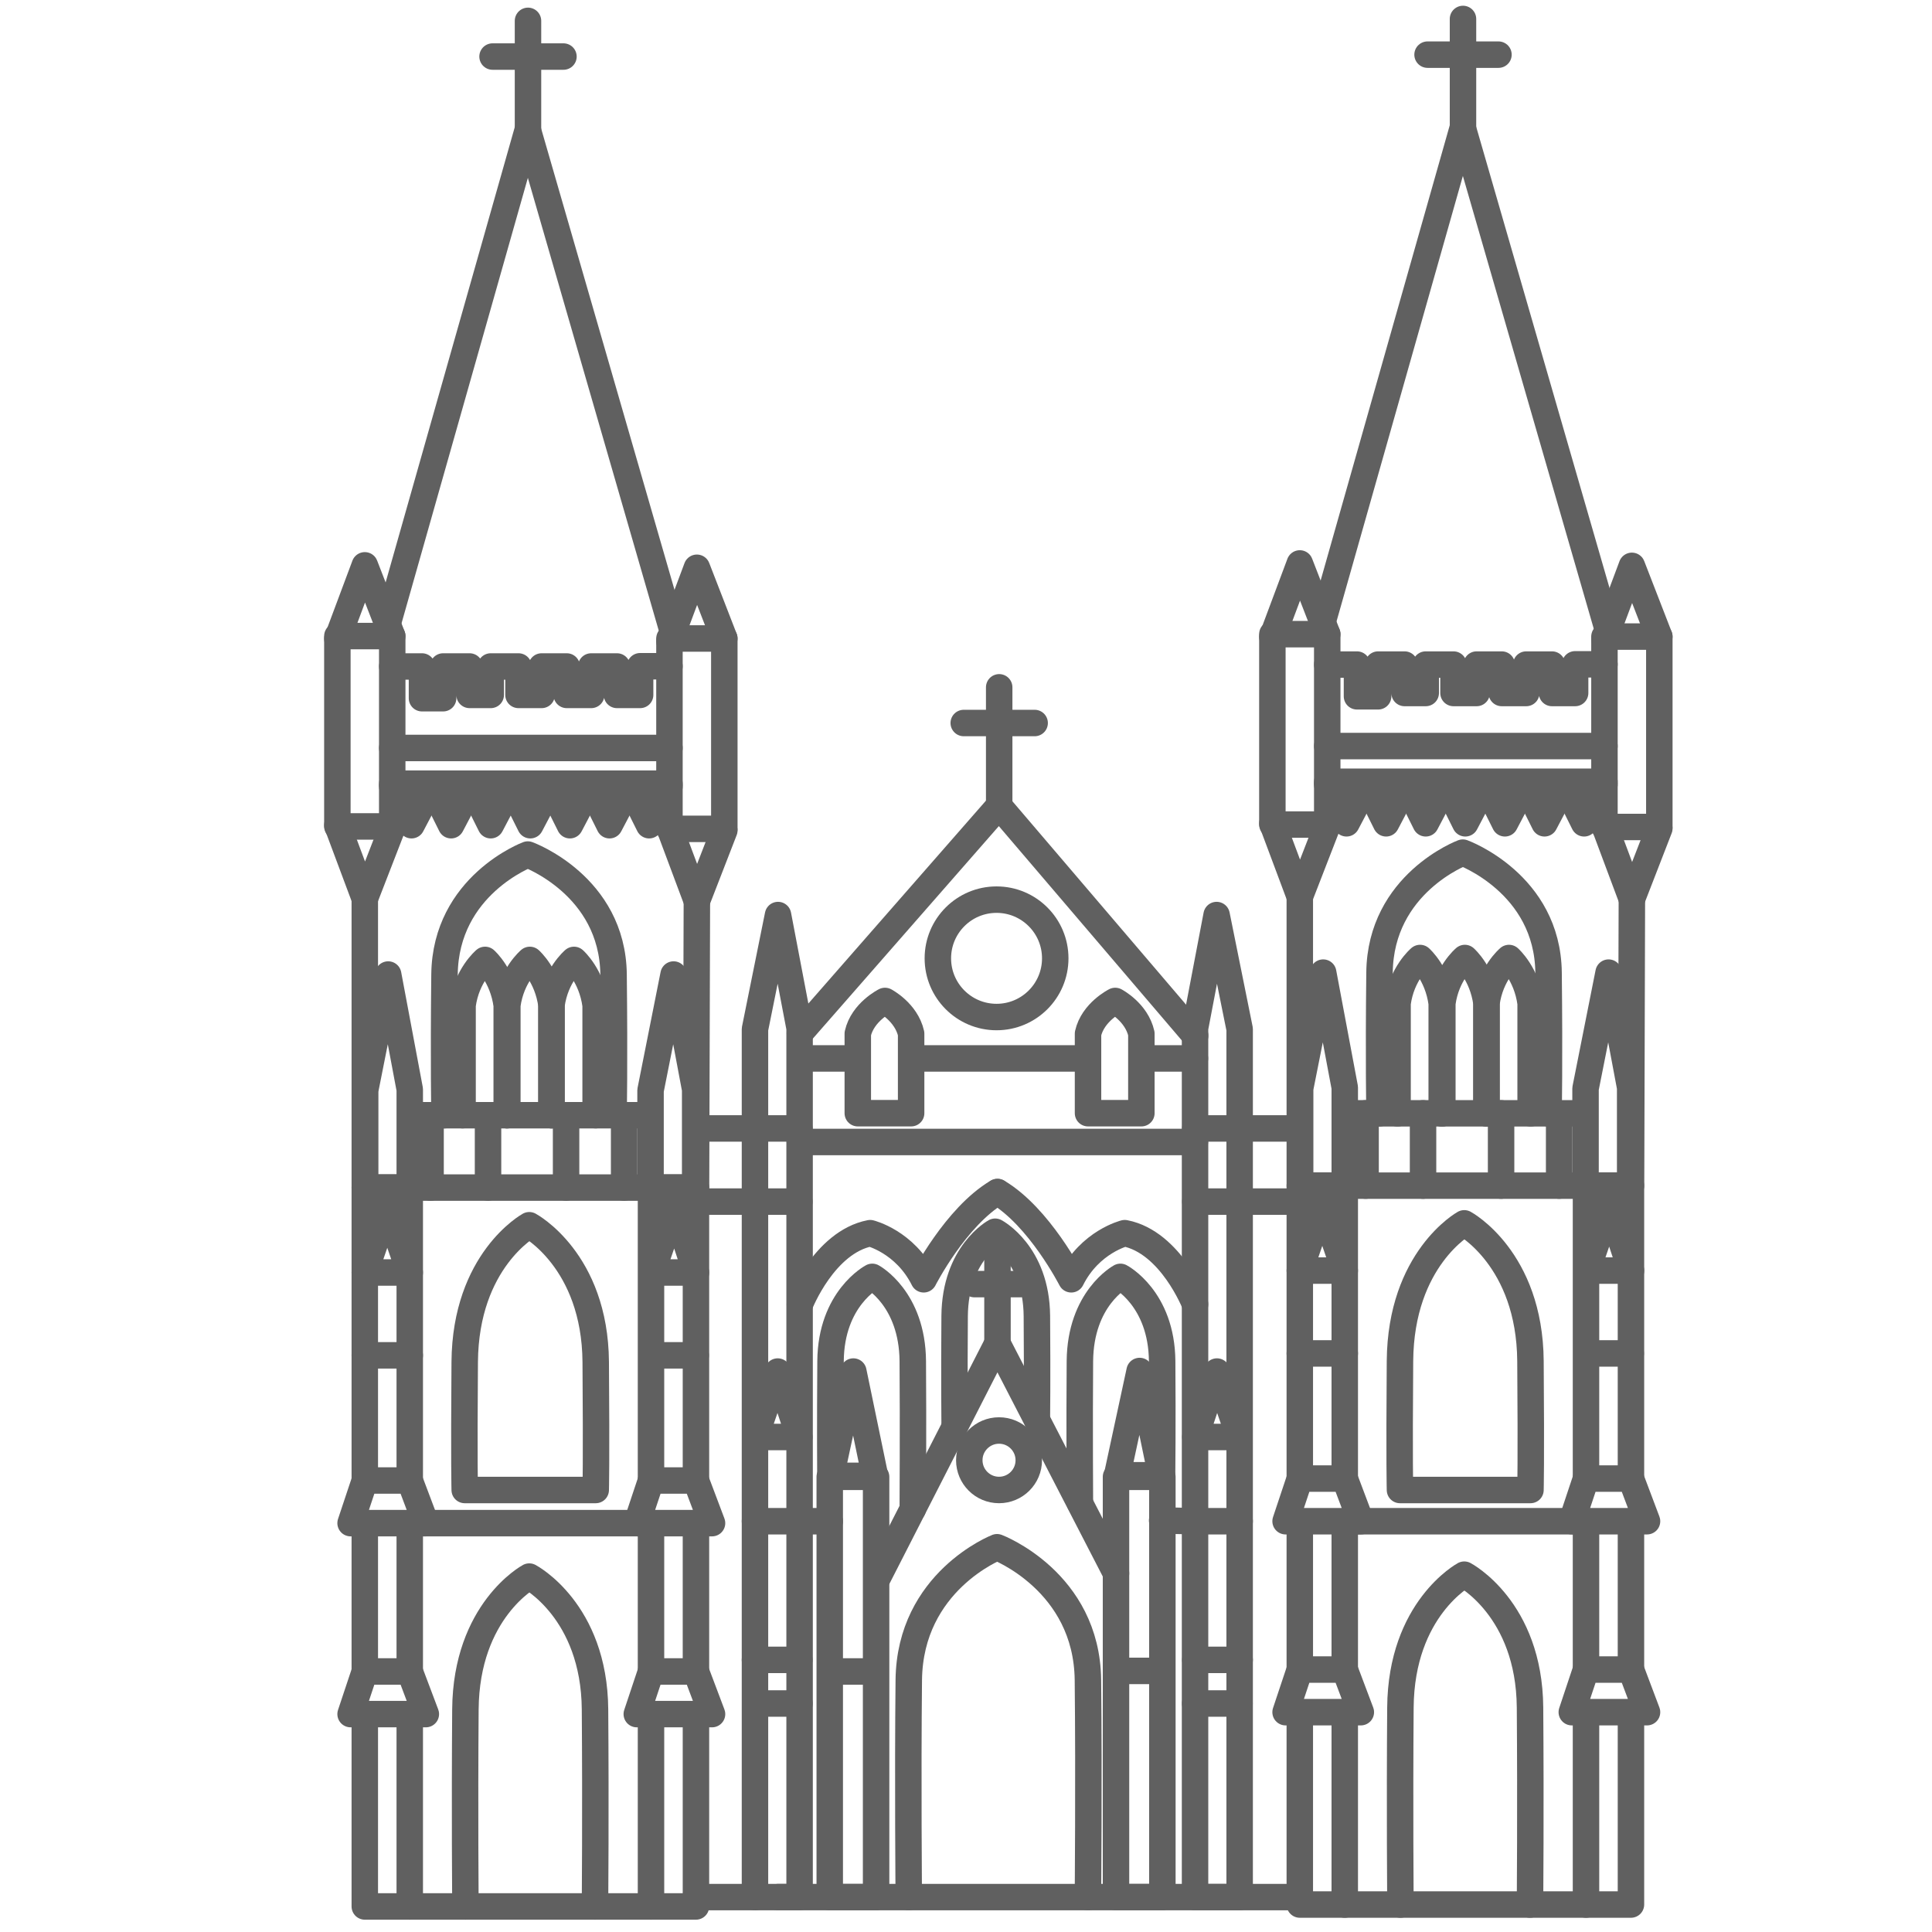<?xml version="1.0" standalone="no"?>
<!DOCTYPE svg PUBLIC "-//W3C//DTD SVG 1.1//EN" "http://www.w3.org/Graphics/SVG/1.1/DTD/svg11.dtd">
<svg width="100%" height="100%" viewBox="0 0 512 512" version="1.1" xmlns="http://www.w3.org/2000/svg" xmlns:xlink="http://www.w3.org/1999/xlink" xml:space="preserve" style="fill-rule:evenodd;clip-rule:evenodd;stroke-linecap:round;stroke-linejoin:round;stroke-miterlimit:1.414;">
    <g transform="matrix(1,0,0,1,-4205.94,-10.326)">
        <g id="8a" transform="matrix(0.4,-1.41577e-17,-1.97922e-17,0.64,4205.94,10.326)">
            <g transform="matrix(0.623,7.6897e-33,2.46239e-32,0.623,-219.715,-143.763)">
                <g transform="matrix(9.019,1.99524e-16,2.78931e-16,5.637,-2246.66,-1166.92)">
                    <path d="M333.93,321.442L350.434,263.253L367.549,322.457" style="fill:none;stroke-width:3.12px;stroke:rgb(96,96,96);"/>
                </g>
                <g transform="matrix(9.019,1.99524e-16,2.78931e-16,5.637,-2246.66,-1166.92)">
                    <path d="M350.463,264.256L350.463,250.407" style="fill:none;stroke-width:3.12px;stroke:rgb(96,96,96);"/>
                    <path d="M346.284,254.616L354.644,254.616" style="fill:none;stroke-width:3.12px;stroke:rgb(96,96,96);"/>
                </g>
                <g transform="matrix(9.019,1.99524e-16,2.78931e-16,5.637,-2246.66,-1166.92)">
                    <rect x="327.986" y="322.946" width="6.469" height="22.447" style="fill:none;stroke-width:3.12px;stroke:rgb(96,96,96);"/>
                </g>
                <g transform="matrix(9.019,1.99524e-16,2.78931e-16,5.637,-2246.66,-1166.92)">
                    <path d="M327.986,323.259L331.22,314.606L334.455,322.946" style="fill:none;stroke-width:3.12px;stroke:rgb(96,96,96);"/>
                </g>
                <g transform="matrix(9.019,1.99524e-16,2.78931e-16,5.637,-2246.66,-1166.92)">
                    <path d="M327.986,345.257L331.22,353.909L334.455,345.569" style="fill:none;stroke-width:3.12px;stroke:rgb(96,96,96);"/>
                </g>
                <g transform="matrix(9.019,1.99524e-16,2.78931e-16,5.637,-2246.66,-1166.92)">
                    <rect x="367.143" y="323.231" width="6.469" height="22.447" style="fill:none;stroke-width:3.12px;stroke:rgb(96,96,96);"/>
                </g>
                <g transform="matrix(9.019,1.99524e-16,2.78931e-16,5.637,-2246.66,-1166.92)">
                    <path d="M367.143,323.543L370.377,314.892L373.612,323.231" style="fill:none;stroke-width:3.12px;stroke:rgb(96,96,96);"/>
                </g>
                <g transform="matrix(9.019,1.99524e-16,2.78931e-16,5.637,-2246.66,-1166.92)">
                    <path d="M367.143,345.542L370.377,354.193L373.612,345.854" style="fill:none;stroke-width:3.12px;stroke:rgb(96,96,96);"/>
                </g>
                <g transform="matrix(9.019,1.99524e-16,2.78931e-16,5.637,-2246.66,-1166.92)">
                    <path d="M334.455,326.532L337.963,326.532L337.963,330.273L340.457,330.273L340.457,326.532L343.575,326.532L343.575,329.884L346.069,329.884L346.069,326.532L349.342,326.532L349.342,329.884L352.07,329.884L352.07,326.532L355.032,326.532L355.032,329.884L357.916,329.884L357.916,326.532L360.956,326.532L360.956,329.884L363.684,329.884L363.684,326.504L367.143,326.504" style="fill:none;stroke-width:3.12px;stroke:rgb(96,96,96);"/>
                </g>
                <g transform="matrix(9.019,1.99524e-16,2.78931e-16,5.637,-2246.66,-1166.92)">
                    <path d="M334.455,336.138L367.143,336.138" style="fill:none;stroke-width:3.12px;stroke:rgb(96,96,96);"/>
                </g>
                <g transform="matrix(9.019,1.99524e-16,2.78931e-16,5.637,-2246.66,-1166.92)">
                    <path d="M334.455,340.347L367.143,340.347" style="fill:none;stroke-width:3.12px;stroke:rgb(96,96,96);"/>
                </g>
                <g transform="matrix(9.019,1.99524e-16,2.78931e-16,5.637,-2246.66,-1166.92)">
                    <path d="M339.125,340.688L336.727,345.247L334.455,340.688" style="fill:none;stroke-width:3.12px;stroke:rgb(96,96,96);"/>
                    <path d="M343.794,340.688L341.396,345.247L339.125,340.688" style="fill:none;stroke-width:3.12px;stroke:rgb(96,96,96);"/>
                    <path d="M348.464,340.688L346.066,345.247L343.794,340.688" style="fill:none;stroke-width:3.12px;stroke:rgb(96,96,96);"/>
                    <path d="M353.134,340.688L350.736,345.247L348.464,340.688" style="fill:none;stroke-width:3.12px;stroke:rgb(96,96,96);"/>
                    <path d="M357.803,340.688L355.405,345.247L353.134,340.688" style="fill:none;stroke-width:3.12px;stroke:rgb(96,96,96);"/>
                    <path d="M362.473,340.688L360.075,345.247L357.803,340.688" style="fill:none;stroke-width:3.12px;stroke:rgb(96,96,96);"/>
                    <path d="M367.143,340.688L364.745,345.247L362.473,340.688" style="fill:none;stroke-width:3.12px;stroke:rgb(96,96,96);"/>
                </g>
                <g transform="matrix(9.019,1.99524e-16,2.78931e-16,5.637,-2246.66,-1166.92)">
                    <path d="M333.976,362.853L331.259,376.522L331.259,387.973L336.521,387.973L336.521,376.406L333.976,362.853Z" style="fill:none;stroke-width:3.12px;stroke:rgb(96,96,96);"/>
                </g>
                <g transform="matrix(9.019,1.99524e-16,2.78931e-16,5.637,-2246.66,-1166.92)">
                    <path d="M367.629,362.853L364.913,376.522L364.913,387.973L370.174,387.973L370.174,376.406L367.629,362.853Z" style="fill:none;stroke-width:3.12px;stroke:rgb(96,96,96);"/>
                </g>
                <g transform="matrix(9.019,1.99524e-16,2.78931e-16,5.637,-2246.66,-1166.92)">
                    <path d="M377.227,471.631L377.227,369.297L379.944,355.84L382.488,369.182L382.488,471.631L377.227,471.631" style="fill:none;stroke-width:3.12px;stroke:rgb(96,96,96);"/>
                </g>
                <g transform="matrix(9.019,1.99524e-16,2.78931e-16,5.637,-2246.66,-1166.92)">
                    <path d="M331.22,353.909L331.22,387.973" style="fill:none;stroke-width:3.12px;stroke:rgb(96,96,96);"/>
                </g>
                <g transform="matrix(9.019,1.99524e-16,2.78931e-16,5.637,-2246.66,-1166.92)">
                    <path d="M370.377,353.909L370.276,387.973" style="fill:none;stroke-width:3.12px;stroke:rgb(96,96,96);"/>
                </g>
                <g transform="matrix(9.019,1.99524e-16,2.78931e-16,5.637,-2246.66,-1166.92)">
                    <path d="M336.521,387.973L364.913,387.973" style="fill:none;stroke-width:3.12px;stroke:rgb(96,96,96);"/>
                </g>
                <g transform="matrix(9.019,1.99524e-16,2.78931e-16,5.637,-2246.66,-1166.92)">
                    <path d="M336.79,379.443L364.808,379.443" style="fill:none;stroke-width:3.12px;stroke:rgb(96,96,96);"/>
                </g>
                <g transform="matrix(9.019,1.99524e-16,2.78931e-16,5.637,-2246.66,-1166.92)">
                    <path d="M340.619,379.443C340.619,379.443 340.502,373.368 340.619,362.852C340.736,352.331 350.44,348.706 350.44,348.706C350.44,348.706 360.437,352.33 360.554,362.852C360.671,373.368 360.554,379.443 360.554,379.443" style="fill:none;stroke-width:3.12px;stroke:rgb(96,96,96);"/>
                </g>
                <g transform="matrix(9.019,1.99524e-16,2.78931e-16,5.637,-2246.66,-1166.92)">
                    <path d="M343.002,423.631C343.002,423.631 342.911,420.537 343.002,408.542C343.092,396.547 350.612,392.415 350.612,392.415C350.612,392.415 358.358,396.547 358.449,408.542C358.539,420.537 358.449,423.631 358.449,423.631L343.002,423.631Z" style="fill:none;stroke-width:3.12px;stroke:rgb(96,96,96);"/>
                </g>
                <g transform="matrix(9.019,1.99524e-16,2.78931e-16,5.637,-2246.66,-1166.92)">
                    <path d="M343.084,472.735C343.084,472.735 342.994,461.157 343.084,449.506C343.173,437.855 350.612,433.841 350.612,433.841C350.612,433.841 358.276,437.855 358.365,449.506C358.455,461.157 358.365,472.735 358.365,472.735" style="fill:none;stroke-width:3.12px;stroke:rgb(96,96,96);"/>
                </g>
                <g transform="matrix(9.019,1.99524e-16,2.78931e-16,5.637,-2246.66,-1166.92)">
                    <path d="M395.362,471.631C395.362,471.631 395.238,457.697 395.362,446.046C395.486,434.395 405.769,430.381 405.769,430.381C405.769,430.381 416.362,434.395 416.486,446.046C416.61,457.697 416.486,471.631 416.486,471.631" style="fill:none;stroke-width:3.12px;stroke:rgb(96,96,96);"/>
                </g>
                <g transform="matrix(9.019,1.99524e-16,2.78931e-16,5.637,-2246.66,-1166.92)">
                    <path d="M400.769,415.946C400.769,415.946 400.712,410.514 400.769,403.12C400.826,395.725 405.547,393.179 405.547,393.179C405.547,393.179 410.411,395.726 410.467,403.12C410.525,410.515 410.467,415.27 410.467,415.27" style="fill:none;stroke-width:3.12px;stroke:rgb(96,96,96);"/>
                </g>
                <g transform="matrix(9.019,1.99524e-16,2.78931e-16,5.637,-2246.66,-1166.92)">
                    <path d="M415.539,425.136C415.539,425.136 415.481,415.838 415.539,408.443C415.596,401.048 420.317,398.502 420.317,398.502C420.317,398.502 425.18,401.049 425.237,408.443C425.294,415.839 425.229,421.897 425.229,421.897" style="fill:none;stroke-width:3.12px;stroke:rgb(96,96,96);"/>
                </g>
                <g transform="matrix(9.019,1.99524e-16,2.78931e-16,5.637,-2246.66,-1166.92)">
                    <path d="M395.834,425.878C395.834,425.878 395.891,415.838 395.834,408.442C395.777,401.047 391.056,398.501 391.056,398.501C391.056,398.501 386.193,401.048 386.136,408.442C386.079,415.838 386.119,422.068 386.119,422.068" style="fill:none;stroke-width:3.12px;stroke:rgb(96,96,96);"/>
                </g>
                <g transform="matrix(9.019,1.99524e-16,2.78931e-16,5.637,-2246.66,-1166.92)">
                    <path d="M338.976,379.443L338.976,387.969" style="fill:none;stroke-width:3.12px;stroke:rgb(96,96,96);"/>
                </g>
                <g transform="matrix(9.019,1.99524e-16,2.78931e-16,5.637,-2246.66,-1166.92)">
                    <path d="M345.751,379.443L345.751,387.969" style="fill:none;stroke-width:3.12px;stroke:rgb(96,96,96);"/>
                </g>
                <g transform="matrix(9.019,1.99524e-16,2.78931e-16,5.637,-2246.66,-1166.92)">
                    <path d="M354.954,379.443L354.954,387.969" style="fill:none;stroke-width:3.12px;stroke:rgb(96,96,96);"/>
                </g>
                <g transform="matrix(9.019,1.99524e-16,2.78931e-16,5.637,-2246.66,-1166.92)">
                    <path d="M361.799,379.443L361.799,387.969" style="fill:none;stroke-width:3.12px;stroke:rgb(96,96,96);"/>
                </g>
                <g transform="matrix(9.019,1.99524e-16,2.78931e-16,5.637,-2246.66,-1166.92)">
                    <path d="M331.22,422.306L331.22,387.969L336.521,387.969L336.521,422.306" style="fill:none;stroke-width:3.12px;stroke:rgb(96,96,96);"/>
                </g>
                <g transform="matrix(9.019,1.99524e-16,2.78931e-16,5.637,-2246.66,-1166.92)">
                    <path d="M331.22,444.851L331.22,427.723" style="fill:none;stroke-width:3.12px;stroke:rgb(96,96,96);"/>
                </g>
                <g transform="matrix(9.019,1.99524e-16,2.78931e-16,5.637,-2246.66,-1166.92)">
                    <path d="M336.521,450.316L336.521,472.735L331.22,472.735L331.22,450.229" style="fill:none;stroke-width:3.12px;stroke:rgb(96,96,96);"/>
                </g>
                <g transform="matrix(9.019,1.99524e-16,2.78931e-16,5.637,-2246.66,-1166.92)">
                    <path d="M336.521,427.897L336.521,444.851" style="fill:none;stroke-width:3.12px;stroke:rgb(96,96,96);"/>
                </g>
                <g transform="matrix(9.019,1.99524e-16,2.78931e-16,5.637,-2246.66,-1166.92)">
                    <path d="M336.521,397.987L333.871,390.271L331.22,397.987L336.521,397.987Z" style="fill:none;stroke-width:3.12px;stroke:rgb(96,96,96);"/>
                </g>
                <g transform="matrix(9.019,1.99524e-16,2.78931e-16,5.637,-2246.66,-1166.92)">
                    <path d="M331.22,407.754L336.521,407.754" style="fill:none;stroke-width:3.12px;stroke:rgb(96,96,96);"/>
                </g>
                <g transform="matrix(9.019,1.99524e-16,2.78931e-16,5.637,-2246.66,-1166.92)">
                    <path d="M365.077,407.754L370.243,407.754" style="fill:none;stroke-width:3.12px;stroke:rgb(96,96,96);"/>
                </g>
                <g transform="matrix(9.019,1.99524e-16,2.78931e-16,5.637,-2246.66,-1166.92)">
                    <path d="M336.521,427.539L365.077,427.539" style="fill:none;stroke-width:3.12px;stroke:rgb(96,96,96);"/>
                </g>
                <g transform="matrix(9.019,1.99524e-16,2.78931e-16,5.637,-2246.66,-1166.92)">
                    <path d="M331.22,445.026L336.521,445.026L338.417,450.054L329.545,450.054L331.22,445.026Z" style="fill:none;stroke-width:3.12px;stroke:rgb(96,96,96);"/>
                </g>
                <g transform="matrix(9.019,1.99524e-16,2.78931e-16,5.637,-2246.66,-1166.92)">
                    <path d="M331.22,422.512L336.521,422.512L338.417,427.539L329.545,427.539L331.22,422.512Z" style="fill:none;stroke-width:3.12px;stroke:rgb(96,96,96);"/>
                </g>
                <g transform="matrix(9.019,1.99524e-16,2.78931e-16,5.637,-2246.66,-1166.92)">
                    <path d="M364.967,422.306L364.967,387.969L370.267,387.969L370.267,422.306" style="fill:none;stroke-width:3.12px;stroke:rgb(96,96,96);"/>
                </g>
                <g transform="matrix(9.019,1.99524e-16,2.78931e-16,5.637,-2246.66,-1166.92)">
                    <path d="M364.967,444.851L364.967,427.723" style="fill:none;stroke-width:3.12px;stroke:rgb(96,96,96);"/>
                </g>
                <g transform="matrix(9.019,1.99524e-16,2.78931e-16,5.637,-2246.66,-1166.92)">
                    <path d="M370.267,450.316L370.267,472.735L364.967,472.735L364.967,450.229" style="fill:none;stroke-width:3.12px;stroke:rgb(96,96,96);"/>
                </g>
                <g transform="matrix(9.019,1.99524e-16,2.78931e-16,5.637,-2246.66,-1166.92)">
                    <path d="M370.267,427.897L370.267,444.851" style="fill:none;stroke-width:3.12px;stroke:rgb(96,96,96);"/>
                </g>
                <g transform="matrix(9.019,1.99524e-16,2.78931e-16,5.637,-2246.66,-1166.92)">
                    <path d="M364.967,445.026L370.267,445.026L372.163,450.054L363.291,450.054L364.967,445.026Z" style="fill:none;stroke-width:3.12px;stroke:rgb(96,96,96);"/>
                </g>
                <g transform="matrix(9.019,1.99524e-16,2.78931e-16,5.637,-2246.66,-1166.92)">
                    <path d="M364.967,422.512L370.267,422.512L372.163,427.539L363.291,427.539L364.967,422.512Z" style="fill:none;stroke-width:3.12px;stroke:rgb(96,96,96);"/>
                </g>
                <g transform="matrix(9.019,1.99524e-16,2.78931e-16,5.637,-2246.66,-1166.92)">
                    <path d="M365.077,397.987L367.727,390.271L370.276,397.987L365.077,397.987Z" style="fill:none;stroke-width:3.12px;stroke:rgb(96,96,96);"/>
                </g>
                <g transform="matrix(9.019,1.99524e-16,2.78931e-16,5.637,-2246.66,-1166.92)">
                    <path d="M377.258,417.382L379.908,409.665L382.457,417.382L377.258,417.382Z" style="fill:none;stroke-width:3.12px;stroke:rgb(96,96,96);"/>
                </g>
                <g transform="matrix(9.019,1.99524e-16,2.78931e-16,5.637,-2246.66,-1166.92)">
                    <path d="M386.177,421.962L388.827,409.665L391.376,421.962L386.177,421.962Z" style="fill:none;stroke-width:3.12px;stroke:rgb(96,96,96);"/>
                </g>
                <g transform="matrix(9.019,1.99524e-16,2.78931e-16,5.637,-2246.66,-1166.92)">
                    <path d="M336.521,472.735L364.967,472.735" style="fill:none;stroke-width:3.12px;stroke:rgb(96,96,96);"/>
                </g>
                <g transform="matrix(9.019,1.99524e-16,2.78931e-16,5.637,-2246.66,-1166.92)">
                    <path d="M353.232,379.444L353.232,366.467C352.759,362.949 350.681,361.13 350.681,361.13C350.681,361.13 348.5,362.949 348.028,366.467L348.028,379.444" style="fill:none;stroke-width:3.12px;stroke:rgb(96,96,96);"/>
                </g>
                <g transform="matrix(9.019,1.99524e-16,2.78931e-16,5.637,-2246.66,-1166.92)">
                    <path d="M358.437,379.444L358.437,366.467C357.964,362.949 355.886,361.13 355.886,361.13C355.886,361.13 353.705,362.949 353.233,366.467L353.233,379.444" style="fill:none;stroke-width:3.12px;stroke:rgb(96,96,96);"/>
                </g>
                <g transform="matrix(9.019,1.99524e-16,2.78931e-16,5.637,-2246.66,-1166.92)">
                    <path d="M347.953,379.443L347.953,366.467C347.48,362.949 345.402,361.129 345.402,361.129C345.402,361.129 343.222,362.949 342.749,366.467L342.749,379.443" style="fill:none;stroke-width:3.12px;stroke:rgb(96,96,96);"/>
                </g>
                <g transform="matrix(9.019,1.99524e-16,2.78931e-16,5.637,-2246.66,-1166.92)">
                    <path d="M444.177,321.218L460.682,263.028L477.796,322.231" style="fill:none;stroke-width:3.12px;stroke:rgb(96,96,96);"/>
                </g>
                <g transform="matrix(9.019,1.99524e-16,2.78931e-16,5.637,-2246.66,-1166.92)">
                    <path d="M460.71,264.03L460.71,250.183" style="fill:none;stroke-width:3.12px;stroke:rgb(96,96,96);"/>
                    <path d="M456.532,254.391L464.892,254.391" style="fill:none;stroke-width:3.12px;stroke:rgb(96,96,96);"/>
                </g>
                <g transform="matrix(9.019,1.99524e-16,2.78931e-16,5.637,-2246.66,-1166.92)">
                    <path d="M406.022,342.837L406.022,328.989" style="fill:none;stroke-width:3.12px;stroke:rgb(96,96,96);"/>
                    <path d="M401.843,333.197L410.203,333.197" style="fill:none;stroke-width:3.12px;stroke:rgb(96,96,96);"/>
                </g>
                <g transform="matrix(9.019,1.99524e-16,2.78931e-16,5.637,-2246.66,-1166.92)">
                    <path d="M405.821,406.551L405.821,396.214" style="fill:none;stroke-width:3.12px;stroke:rgb(96,96,96);"/>
                    <path d="M403.106,399.355L408.537,399.355" style="fill:none;stroke-width:3.12px;stroke:rgb(96,96,96);"/>
                </g>
                <g transform="matrix(9.019,1.99524e-16,2.78931e-16,5.637,-2246.66,-1166.92)">
                    <rect x="438.233" y="322.722" width="6.47" height="22.447" style="fill:none;stroke-width:3.12px;stroke:rgb(96,96,96);"/>
                </g>
                <g transform="matrix(9.019,1.99524e-16,2.78931e-16,5.637,-2246.66,-1166.92)">
                    <path d="M438.233,323.033L441.468,314.382L444.703,322.722" style="fill:none;stroke-width:3.12px;stroke:rgb(96,96,96);"/>
                </g>
                <g transform="matrix(9.019,1.99524e-16,2.78931e-16,5.637,-2246.66,-1166.92)">
                    <path d="M438.233,345.031L441.468,353.683L444.703,345.343" style="fill:none;stroke-width:3.12px;stroke:rgb(96,96,96);"/>
                </g>
                <g transform="matrix(9.019,1.99524e-16,2.78931e-16,5.637,-2246.66,-1166.92)">
                    <rect x="477.39" y="323.006" width="6.47" height="22.448" style="fill:none;stroke-width:3.12px;stroke:rgb(96,96,96);"/>
                </g>
                <g transform="matrix(9.019,1.99524e-16,2.78931e-16,5.637,-2246.66,-1166.92)">
                    <path d="M477.39,323.317L480.624,314.666L483.859,323.006" style="fill:none;stroke-width:3.12px;stroke:rgb(96,96,96);"/>
                </g>
                <g transform="matrix(9.019,1.99524e-16,2.78931e-16,5.637,-2246.66,-1166.92)">
                    <path d="M477.39,345.316L480.624,353.968L483.859,345.628" style="fill:none;stroke-width:3.12px;stroke:rgb(96,96,96);"/>
                </g>
                <g transform="matrix(9.019,1.99524e-16,2.78931e-16,5.637,-2246.66,-1166.92)">
                    <path d="M444.703,326.307L448.21,326.307L448.21,330.048L450.704,330.048L450.704,326.307L453.822,326.307L453.822,329.658L456.316,329.658L456.316,326.307L459.59,326.307L459.59,329.658L462.318,329.658L462.318,326.307L465.28,326.307L465.28,329.658L468.164,329.658L468.164,326.307L471.204,326.307L471.204,329.658L473.932,329.658L473.932,326.278L477.39,326.278" style="fill:none;stroke-width:3.12px;stroke:rgb(96,96,96);"/>
                </g>
                <g transform="matrix(9.019,1.99524e-16,2.78931e-16,5.637,-2246.66,-1166.92)">
                    <path d="M444.703,335.913L477.39,335.913" style="fill:none;stroke-width:3.12px;stroke:rgb(96,96,96);"/>
                </g>
                <g transform="matrix(9.019,1.99524e-16,2.78931e-16,5.637,-2246.66,-1166.92)">
                    <path d="M444.703,340.122L477.39,340.122" style="fill:none;stroke-width:3.12px;stroke:rgb(96,96,96);"/>
                </g>
                <g transform="matrix(9.019,1.99524e-16,2.78931e-16,5.637,-2246.66,-1166.92)">
                    <path d="M449.372,340.463L446.975,345.022L444.703,340.463" style="fill:none;stroke-width:3.12px;stroke:rgb(96,96,96);"/>
                    <path d="M454.042,340.463L451.644,345.022L449.372,340.463" style="fill:none;stroke-width:3.12px;stroke:rgb(96,96,96);"/>
                    <path d="M458.712,340.463L456.313,345.022L454.042,340.463" style="fill:none;stroke-width:3.12px;stroke:rgb(96,96,96);"/>
                    <path d="M463.382,340.463L460.983,345.022L458.712,340.463" style="fill:none;stroke-width:3.12px;stroke:rgb(96,96,96);"/>
                    <path d="M468.051,340.463L465.653,345.022L463.382,340.463" style="fill:none;stroke-width:3.12px;stroke:rgb(96,96,96);"/>
                    <path d="M472.721,340.463L470.322,345.022L468.051,340.463" style="fill:none;stroke-width:3.12px;stroke:rgb(96,96,96);"/>
                    <path d="M477.39,340.463L474.992,345.022L472.721,340.463" style="fill:none;stroke-width:3.12px;stroke:rgb(96,96,96);"/>
                </g>
                <g transform="matrix(9.019,1.99524e-16,2.78931e-16,5.637,-2246.66,-1166.92)">
                    <path d="M444.224,362.628L441.507,376.298L441.507,387.747L446.769,387.747L446.769,376.181L444.224,362.628Z" style="fill:none;stroke-width:3.12px;stroke:rgb(96,96,96);"/>
                </g>
                <g transform="matrix(9.019,1.99524e-16,2.78931e-16,5.637,-2246.66,-1166.92)">
                    <path d="M477.877,362.628L475.16,376.298L475.16,387.747L480.421,387.747L480.421,376.181L477.877,362.628Z" style="fill:none;stroke-width:3.12px;stroke:rgb(96,96,96);"/>
                </g>
                <g transform="matrix(9.019,1.99524e-16,2.78931e-16,5.637,-2246.66,-1166.92)">
                    <path d="M441.468,353.683L441.468,387.747" style="fill:none;stroke-width:3.12px;stroke:rgb(96,96,96);"/>
                </g>
                <g transform="matrix(9.019,1.99524e-16,2.78931e-16,5.637,-2246.66,-1166.92)">
                    <path d="M480.624,353.683L480.524,387.747" style="fill:none;stroke-width:3.12px;stroke:rgb(96,96,96);"/>
                </g>
                <g transform="matrix(9.019,1.99524e-16,2.78931e-16,5.637,-2246.66,-1166.92)">
                    <path d="M446.769,387.747L475.16,387.747" style="fill:none;stroke-width:3.12px;stroke:rgb(96,96,96);"/>
                </g>
                <g transform="matrix(9.019,1.99524e-16,2.78931e-16,5.637,-2246.66,-1166.92)">
                    <path d="M447.038,379.219L475.056,379.219" style="fill:none;stroke-width:3.12px;stroke:rgb(96,96,96);"/>
                </g>
                <g transform="matrix(9.019,1.99524e-16,2.78931e-16,5.637,-2246.66,-1166.92)">
                    <path d="M450.867,379.219C450.867,379.219 450.75,373.143 450.867,362.628C450.983,352.107 460.688,348.482 460.688,348.482C460.688,348.482 470.684,352.107 470.801,362.628C470.918,373.143 470.801,379.219 470.801,379.219" style="fill:none;stroke-width:3.12px;stroke:rgb(96,96,96);"/>
                </g>
                <g transform="matrix(9.019,1.99524e-16,2.78931e-16,5.637,-2246.66,-1166.92)">
                    <path d="M453.28,423.631C453.28,423.631 453.19,420.515 453.28,408.433C453.37,396.351 460.86,392.191 460.86,392.191C460.86,392.191 468.576,396.351 468.666,408.433C468.757,420.515 468.666,423.631 468.666,423.631L453.28,423.631Z" style="fill:none;stroke-width:3.12px;stroke:rgb(96,96,96);"/>
                </g>
                <g transform="matrix(9.019,1.99524e-16,2.78931e-16,5.637,-2246.66,-1166.92)">
                    <path d="M453.332,472.509C453.332,472.509 453.243,460.932 453.332,449.28C453.422,437.629 460.86,433.616 460.86,433.616C460.86,433.616 468.524,437.629 468.613,449.28C468.703,460.932 468.613,472.509 468.613,472.509" style="fill:none;stroke-width:3.12px;stroke:rgb(96,96,96);"/>
                </g>
                <g transform="matrix(9.019,1.99524e-16,2.78931e-16,5.637,-2246.66,-1166.92)">
                    <path d="M449.224,379.219L449.224,387.743" style="fill:none;stroke-width:3.12px;stroke:rgb(96,96,96);"/>
                </g>
                <g transform="matrix(9.019,1.99524e-16,2.78931e-16,5.637,-2246.66,-1166.92)">
                    <path d="M455.999,379.219L455.999,387.743" style="fill:none;stroke-width:3.12px;stroke:rgb(96,96,96);"/>
                </g>
                <g transform="matrix(9.019,1.99524e-16,2.78931e-16,5.637,-2246.66,-1166.92)">
                    <path d="M465.202,379.219L465.202,387.743" style="fill:none;stroke-width:3.12px;stroke:rgb(96,96,96);"/>
                </g>
                <g transform="matrix(9.019,1.99524e-16,2.78931e-16,5.637,-2246.66,-1166.92)">
                    <path d="M472.047,379.219L472.047,387.743" style="fill:none;stroke-width:3.12px;stroke:rgb(96,96,96);"/>
                </g>
                <g transform="matrix(9.019,1.99524e-16,2.78931e-16,5.637,-2246.66,-1166.92)">
                    <path d="M441.468,422.079L441.468,387.743L446.769,387.743L446.769,422.079" style="fill:none;stroke-width:3.12px;stroke:rgb(96,96,96);"/>
                </g>
                <g transform="matrix(9.019,1.99524e-16,2.78931e-16,5.637,-2246.66,-1166.92)">
                    <path d="M441.468,444.625L441.468,427.497" style="fill:none;stroke-width:3.12px;stroke:rgb(96,96,96);"/>
                </g>
                <g transform="matrix(9.019,1.99524e-16,2.78931e-16,5.637,-2246.66,-1166.92)">
                    <path d="M446.769,450.091L446.769,472.509L441.468,472.509L441.468,450.003" style="fill:none;stroke-width:3.12px;stroke:rgb(96,96,96);"/>
                </g>
                <g transform="matrix(9.019,1.99524e-16,2.78931e-16,5.637,-2246.66,-1166.92)">
                    <path d="M446.769,427.673L446.769,444.625" style="fill:none;stroke-width:3.12px;stroke:rgb(96,96,96);"/>
                </g>
                <g transform="matrix(9.019,1.99524e-16,2.78931e-16,5.637,-2246.66,-1166.92)">
                    <path d="M446.769,397.762L444.118,390.047L441.468,397.762L446.769,397.762Z" style="fill:none;stroke-width:3.12px;stroke:rgb(96,96,96);"/>
                </g>
                <g transform="matrix(9.019,1.99524e-16,2.78931e-16,5.637,-2246.66,-1166.92)">
                    <path d="M441.468,407.528L446.769,407.528" style="fill:none;stroke-width:3.12px;stroke:rgb(96,96,96);"/>
                </g>
                <g transform="matrix(9.019,1.99524e-16,2.78931e-16,5.637,-2246.66,-1166.92)">
                    <path d="M475.325,407.528L480.49,407.528" style="fill:none;stroke-width:3.12px;stroke:rgb(96,96,96);"/>
                </g>
                <g transform="matrix(9.019,1.99524e-16,2.78931e-16,5.637,-2246.66,-1166.92)">
                    <path d="M446.769,427.313L475.325,427.313" style="fill:none;stroke-width:3.12px;stroke:rgb(96,96,96);"/>
                </g>
                <g transform="matrix(9.019,1.99524e-16,2.78931e-16,5.637,-2246.66,-1166.92)">
                    <path d="M441.468,444.801L446.769,444.801L448.664,449.828L439.792,449.828L441.468,444.801Z" style="fill:none;stroke-width:3.12px;stroke:rgb(96,96,96);"/>
                </g>
                <g transform="matrix(9.019,1.99524e-16,2.78931e-16,5.637,-2246.66,-1166.92)">
                    <path d="M441.468,422.286L446.769,422.286L448.664,427.313L439.792,427.313L441.468,422.286Z" style="fill:none;stroke-width:3.12px;stroke:rgb(96,96,96);"/>
                </g>
                <g transform="matrix(9.019,1.99524e-16,2.78931e-16,5.637,-2246.66,-1166.92)">
                    <path d="M475.214,422.079L475.214,387.743L480.515,387.743L480.515,422.079" style="fill:none;stroke-width:3.12px;stroke:rgb(96,96,96);"/>
                </g>
                <g transform="matrix(9.019,1.99524e-16,2.78931e-16,5.637,-2246.66,-1166.92)">
                    <path d="M475.214,444.625L475.214,427.497" style="fill:none;stroke-width:3.12px;stroke:rgb(96,96,96);"/>
                </g>
                <g transform="matrix(9.019,1.99524e-16,2.78931e-16,5.637,-2246.66,-1166.92)">
                    <path d="M480.515,450.091L480.515,472.509L475.214,472.509L475.214,450.003" style="fill:none;stroke-width:3.12px;stroke:rgb(96,96,96);"/>
                </g>
                <g transform="matrix(9.019,1.99524e-16,2.78931e-16,5.637,-2246.66,-1166.92)">
                    <path d="M480.515,427.673L480.515,444.625" style="fill:none;stroke-width:3.12px;stroke:rgb(96,96,96);"/>
                </g>
                <g transform="matrix(9.019,1.99524e-16,2.78931e-16,5.637,-2246.66,-1166.92)">
                    <path d="M475.214,444.801L480.515,444.801L482.41,449.828L473.539,449.828L475.214,444.801Z" style="fill:none;stroke-width:3.12px;stroke:rgb(96,96,96);"/>
                </g>
                <g transform="matrix(9.019,1.99524e-16,2.78931e-16,5.637,-2246.66,-1166.92)">
                    <path d="M475.214,422.286L480.515,422.286L482.41,427.313L473.539,427.313L475.214,422.286Z" style="fill:none;stroke-width:3.12px;stroke:rgb(96,96,96);"/>
                </g>
                <g transform="matrix(9.019,1.99524e-16,2.78931e-16,5.637,-2246.66,-1166.92)">
                    <path d="M475.325,397.762L477.975,390.047L480.524,397.762L475.325,397.762Z" style="fill:none;stroke-width:3.12px;stroke:rgb(96,96,96);"/>
                </g>
                <g transform="matrix(9.019,1.99524e-16,2.78931e-16,5.637,-2246.66,-1166.92)">
                    <path d="M446.769,472.509L475.214,472.509" style="fill:none;stroke-width:3.12px;stroke:rgb(96,96,96);"/>
                </g>
                <g transform="matrix(9.019,1.99524e-16,2.78931e-16,5.637,-2246.66,-1166.92)">
                    <path d="M463.479,379.219L463.479,366.242C463.007,362.725 460.928,360.905 460.928,360.905C460.928,360.905 458.748,362.725 458.276,366.242L458.276,379.219" style="fill:none;stroke-width:3.12px;stroke:rgb(96,96,96);"/>
                </g>
                <g transform="matrix(9.019,1.99524e-16,2.78931e-16,5.637,-2246.66,-1166.92)">
                    <path d="M468.685,379.219L468.685,366.242C468.212,362.725 466.134,360.905 466.134,360.905C466.134,360.905 463.953,362.725 463.481,366.242L463.481,379.219" style="fill:none;stroke-width:3.12px;stroke:rgb(96,96,96);"/>
                </g>
                <g transform="matrix(9.019,1.99524e-16,2.78931e-16,5.637,-2246.66,-1166.92)">
                    <path d="M458.2,379.219L458.2,366.242C457.727,362.725 455.649,360.905 455.649,360.905C455.649,360.905 453.469,362.725 452.996,366.242L452.996,379.219" style="fill:none;stroke-width:3.12px;stroke:rgb(96,96,96);"/>
                </g>
                <g transform="matrix(9.019,1.99524e-16,2.78931e-16,5.637,-2246.66,-1166.92)">
                    <path d="M377.227,427.313L386.043,427.313" style="fill:none;stroke-width:3.12px;stroke:rgb(96,96,96);"/>
                </g>
                <g transform="matrix(9.019,1.99524e-16,2.78931e-16,5.637,-2246.66,-1166.92)">
                    <path d="M377.227,443.662L382.457,443.662" style="fill:none;stroke-width:3.12px;stroke:rgb(96,96,96);"/>
                </g>
                <g transform="matrix(9.019,1.99524e-16,2.78931e-16,5.637,-2246.66,-1166.92)">
                    <path d="M386.162,445.026L391.392,445.026" style="fill:none;stroke-width:3.12px;stroke:rgb(96,96,96);"/>
                </g>
                <g transform="matrix(9.019,1.99524e-16,2.78931e-16,5.637,-2246.66,-1166.92)">
                    <path d="M377.243,448.807L382.473,448.807" style="fill:none;stroke-width:3.12px;stroke:rgb(96,96,96);"/>
                </g>
                <g transform="matrix(9.019,1.99524e-16,2.78931e-16,5.637,-2246.66,-1166.92)">
                    <path d="M370.173,389.626L382.457,389.626" style="fill:none;stroke-width:3.12px;stroke:rgb(96,96,96);"/>
                </g>
                <g transform="matrix(9.019,1.99524e-16,2.78931e-16,5.637,-2246.66,-1166.92)">
                    <path d="M370.377,381.002L382.457,381.002" style="fill:none;stroke-width:3.12px;stroke:rgb(96,96,96);"/>
                </g>
                <g transform="matrix(9.019,1.99524e-16,2.78931e-16,5.637,-2246.66,-1166.92)">
                    <path d="M370.243,471.631L377.227,471.631" style="fill:none;stroke-width:3.12px;stroke:rgb(96,96,96);"/>
                </g>
                <g transform="matrix(9.019,1.99524e-16,2.78931e-16,5.637,-2246.66,-1166.92)">
                    <path d="M434.376,471.631L434.376,369.297L431.659,355.84L429.116,369.182L429.116,471.631L434.376,471.631" style="fill:none;stroke-width:3.12px;stroke:rgb(96,96,96);"/>
                </g>
                <g transform="matrix(9.019,1.99524e-16,2.78931e-16,5.637,-2246.66,-1166.92)">
                    <path d="M434.346,417.382L431.696,409.665L429.146,417.382L434.346,417.382Z" style="fill:none;stroke-width:3.12px;stroke:rgb(96,96,96);"/>
                </g>
                <g transform="matrix(9.019,1.99524e-16,2.78931e-16,5.637,-2246.66,-1166.92)">
                    <path d="M434.376,427.313L429.146,427.313L425.237,427.225" style="fill:none;stroke-width:3.12px;stroke:rgb(96,96,96);"/>
                </g>
                <g transform="matrix(9.019,1.99524e-16,2.78931e-16,5.637,-2246.66,-1166.92)">
                    <path d="M434.376,443.662L429.146,443.662" style="fill:none;stroke-width:3.12px;stroke:rgb(96,96,96);"/>
                </g>
                <g transform="matrix(9.019,1.99524e-16,2.78931e-16,5.637,-2246.66,-1166.92)">
                    <path d="M434.361,448.807L429.131,448.807" style="fill:none;stroke-width:3.12px;stroke:rgb(96,96,96);"/>
                </g>
                <g transform="matrix(9.019,1.99524e-16,2.78931e-16,5.637,-2246.66,-1166.92)">
                    <path d="M441.431,389.626L429.146,389.626" style="fill:none;stroke-width:3.12px;stroke:rgb(96,96,96);"/>
                </g>
                <g transform="matrix(9.019,1.99524e-16,2.78931e-16,5.637,-2246.66,-1166.92)">
                    <path d="M441.227,381.002L429.146,381.002" style="fill:none;stroke-width:3.12px;stroke:rgb(96,96,96);"/>
                </g>
                <g transform="matrix(9.019,1.99524e-16,2.78931e-16,5.637,-2246.66,-1166.92)">
                    <path d="M441.498,471.631L379.979,471.631" style="fill:none;stroke-width:3.12px;stroke:rgb(96,96,96);"/>
                </g>
                <g transform="matrix(9.019,1.99524e-16,2.78931e-16,5.637,-2246.66,-1166.92)">
                    <path d="M429.103,372.745L423.079,372.745" style="fill:none;stroke-width:3.12px;stroke:rgb(96,96,96);"/>
                </g>
                <g transform="matrix(9.019,1.99524e-16,2.78931e-16,5.637,-2246.66,-1166.92)">
                    <path d="M389.272,372.745L382.694,372.745" style="fill:none;stroke-width:3.12px;stroke:rgb(96,96,96);"/>
                </g>
                <g transform="matrix(9.019,1.99524e-16,2.78931e-16,5.637,-2246.66,-1166.92)">
                    <path d="M416.064,372.745L395.897,372.745" style="fill:none;stroke-width:3.12px;stroke:rgb(96,96,96);"/>
                </g>
                <g transform="matrix(9.019,1.99524e-16,2.78931e-16,5.637,-2246.66,-1166.92)">
                    <path d="M429.129,370.062L405.995,342.968L382.521,369.785" style="fill:none;stroke-width:3.12px;stroke:rgb(96,96,96);"/>
                </g>
                <g transform="matrix(9.019,1.99524e-16,2.78931e-16,5.637,-2246.66,-1166.92)">
                    <path d="M395.639,379.203L395.639,369.825C395.069,367.283 392.556,365.969 392.556,365.969C392.556,365.969 389.92,367.283 389.35,369.825L389.35,379.203L395.639,379.203Z" style="fill:none;stroke-width:3.12px;stroke:rgb(96,96,96);"/>
                </g>
                <g transform="matrix(9.019,1.99524e-16,2.78931e-16,5.637,-2246.66,-1166.92)">
                    <path d="M422.787,379.203L422.787,369.825C422.217,367.283 419.704,365.969 419.704,365.969C419.704,365.969 417.067,367.283 416.497,369.825L416.497,379.203L422.787,379.203Z" style="fill:none;stroke-width:3.12px;stroke:rgb(96,96,96);"/>
                </g>
                <g transform="matrix(9.019,1.99524e-16,2.78931e-16,5.637,-2246.66,-1166.92)">
                    <circle cx="405.711" cy="360.944" r="6.921" style="fill:none;stroke-width:3.12px;stroke:rgb(96,96,96);"/>
                </g>
                <g transform="matrix(9.019,1.99524e-16,2.78931e-16,5.637,-2246.66,-1166.92)">
                    <path d="M382.521,382.599L429.098,382.599" style="fill:none;stroke-width:3.12px;stroke:rgb(96,96,96);"/>
                </g>
                <g transform="matrix(9.019,1.99524e-16,2.78931e-16,5.637,-2246.66,-1166.92)">
                    <path d="M419.796,433.452L405.81,406.344L391.715,433.936" style="fill:none;stroke-width:3.12px;stroke:rgb(96,96,96);"/>
                </g>
                <g transform="matrix(9.019,1.99524e-16,2.78931e-16,5.637,-2246.66,-1166.92)">
                    <circle cx="406.004" cy="420.123" r="3.507" style="fill:none;stroke-width:3.12px;stroke:rgb(96,96,96);"/>
                </g>
                <g transform="matrix(9.019,1.99524e-16,2.78931e-16,5.637,-2246.66,-1166.92)">
                    <path d="M382.521,401.729C382.521,401.729 385.372,394.402 390.808,393.35C390.808,393.35 394.9,394.344 397.121,398.787C397.121,398.787 400.876,391.422 405.809,388.5" style="fill:none;stroke-width:3.12px;stroke:rgb(96,96,96);"/>
                </g>
                <g transform="matrix(9.019,1.99524e-16,2.78931e-16,5.637,-2246.66,-1166.92)">
                    <path d="M429.116,401.729C429.116,401.729 426.266,394.402 420.829,393.35C420.829,393.35 416.737,394.344 414.517,398.787C414.517,398.787 410.761,391.422 405.829,388.5" style="fill:none;stroke-width:3.12px;stroke:rgb(96,96,96);"/>
                </g>
                <g transform="matrix(9.019,1.99524e-16,2.78931e-16,5.637,-2246.66,-1166.92)">
                    <rect x="386.043" y="422.08" width="5.466" height="49.551" style="fill:none;stroke-width:3.12px;stroke:rgb(96,96,96);"/>
                </g>
                <g transform="matrix(9.019,1.99524e-16,2.78931e-16,5.637,-2246.66,-1166.92)">
                    <path d="M419.93,421.896L422.58,409.601L425.13,421.896L419.93,421.896Z" style="fill:none;stroke-width:3.12px;stroke:rgb(96,96,96);"/>
                </g>
                <g transform="matrix(9.019,1.99524e-16,2.78931e-16,5.637,-2246.66,-1166.92)">
                    <path d="M419.915,444.961L425.145,444.961" style="fill:none;stroke-width:3.12px;stroke:rgb(96,96,96);"/>
                </g>
                <g transform="matrix(9.019,1.99524e-16,2.78931e-16,5.637,-2246.66,-1166.92)">
                    <rect x="419.796" y="422.08" width="5.467" height="49.551" style="fill:none;stroke-width:3.12px;stroke:rgb(96,96,96);"/>
                </g>
            </g>
        </g>
    </g>
</svg>
